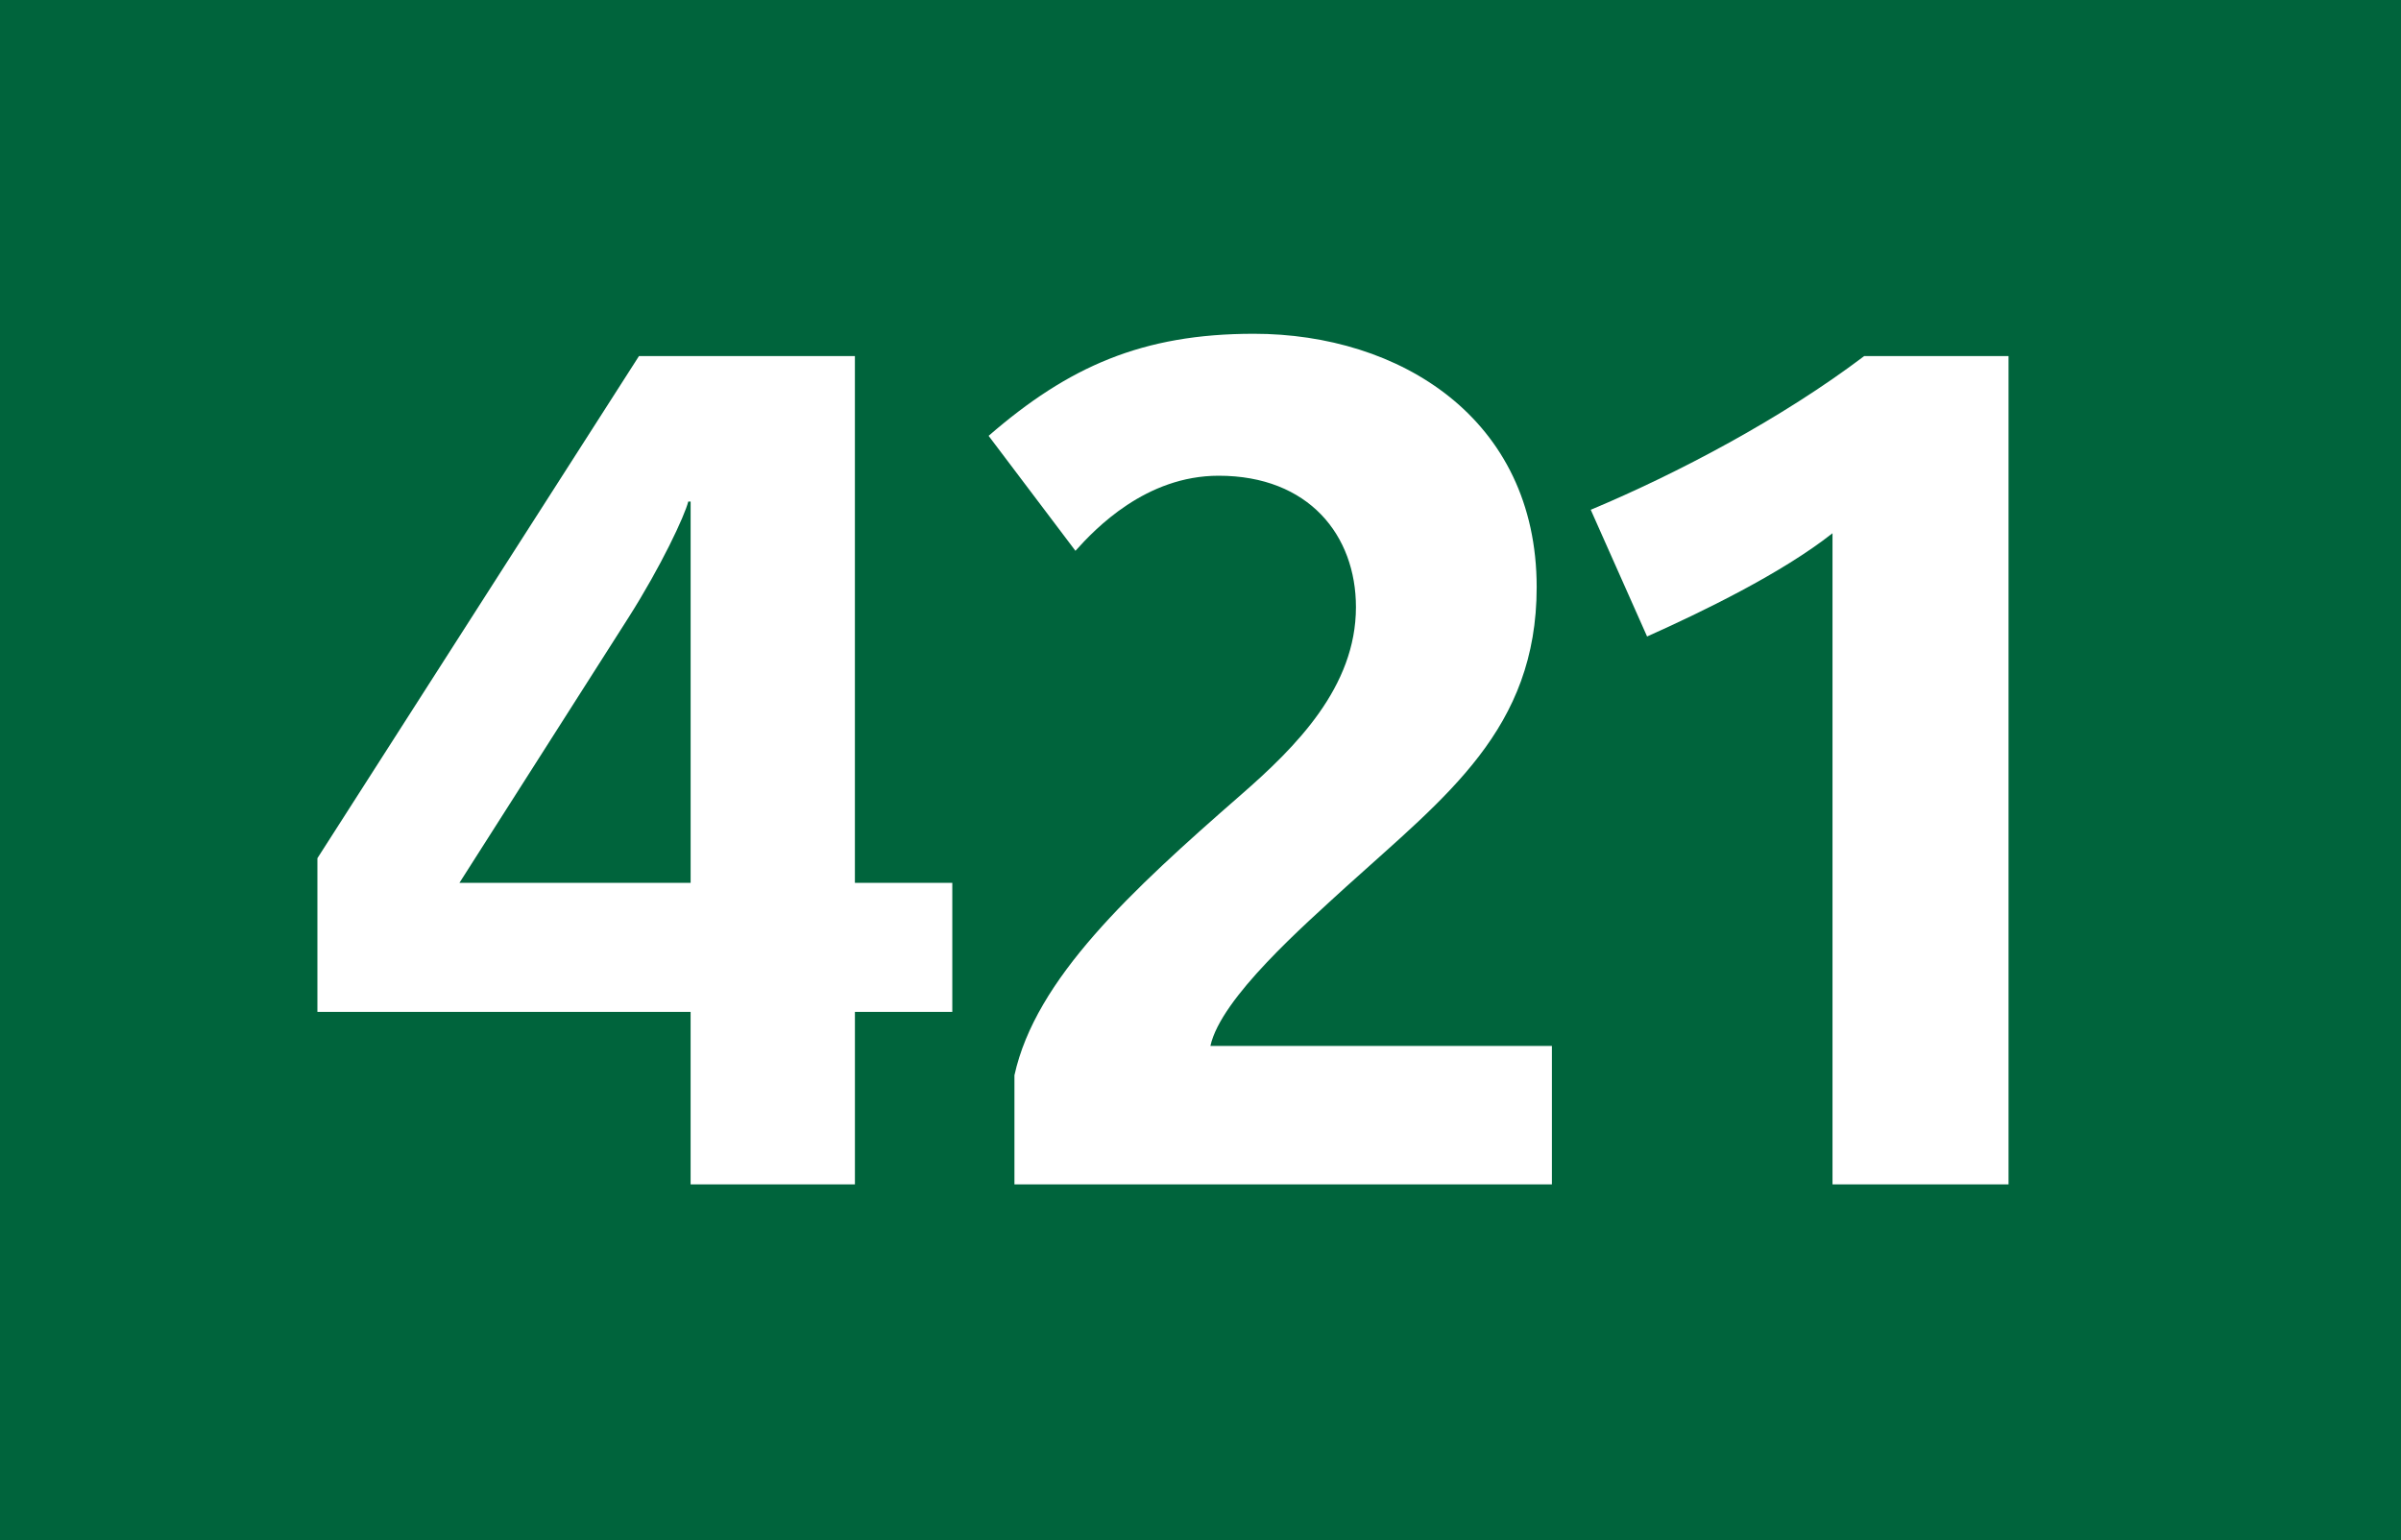 <?xml version="1.0" encoding="iso-8859-1"?>
<!-- Generator: Adobe Illustrator 14.0.0, SVG Export Plug-In . SVG Version: 6.00 Build 43363)  -->
<!DOCTYPE svg PUBLIC "-//W3C//DTD SVG 1.1//EN" "http://www.w3.org/Graphics/SVG/1.1/DTD/svg11.dtd">
<svg version="1.1" id="Calque_1" xmlns="http://www.w3.org/2000/svg" xmlns:xlink="http://www.w3.org/1999/xlink" x="0px" y="0px"
	 width="120px" height="77px" viewBox="0 0 120 77" style="enable-background:new 0 0 120 77;" xml:space="preserve">
<g>
	<rect style="fill-rule:evenodd;clip-rule:evenodd;fill:#00643C;" width="120" height="77"/>
</g>
<g>
	<path style="fill:#FFFFFF;" d="M42.728,50.59v8.622h-8.212V50.59H15.864v-7.684l16.071-25.104h10.792v26.336h4.868v6.452H42.728z
		 M34.516,25.075h-0.117c-0.176,0.704-1.349,3.226-2.991,5.807l-8.446,13.256h11.555V25.075z"/>
	<path style="fill:#FFFFFF;" d="M50.701,59.212v-5.455c1.056-4.81,5.807-9.209,11.32-14.019c2.757-2.404,5.748-5.396,5.748-9.385
		c0-3.578-2.346-6.569-6.863-6.569c-3.636,0-6.159,2.64-7.156,3.754l-4.34-5.748c3.988-3.46,7.684-5.103,13.255-5.103
		c7.273,0,14.137,4.223,14.137,12.669c0,7.098-4.517,10.44-9.502,14.957c-2.112,1.936-6.276,5.572-6.805,7.978h17.068v6.921H50.701z
		"/>
	<path style="fill:#FFFFFF;" d="M91.587,59.212V26.659c-2.522,1.994-6.511,3.93-9.267,5.162l-2.816-6.335
		c4.341-1.818,9.561-4.575,13.667-7.684h7.214v41.41H91.587z"/>
</g>
</svg>
